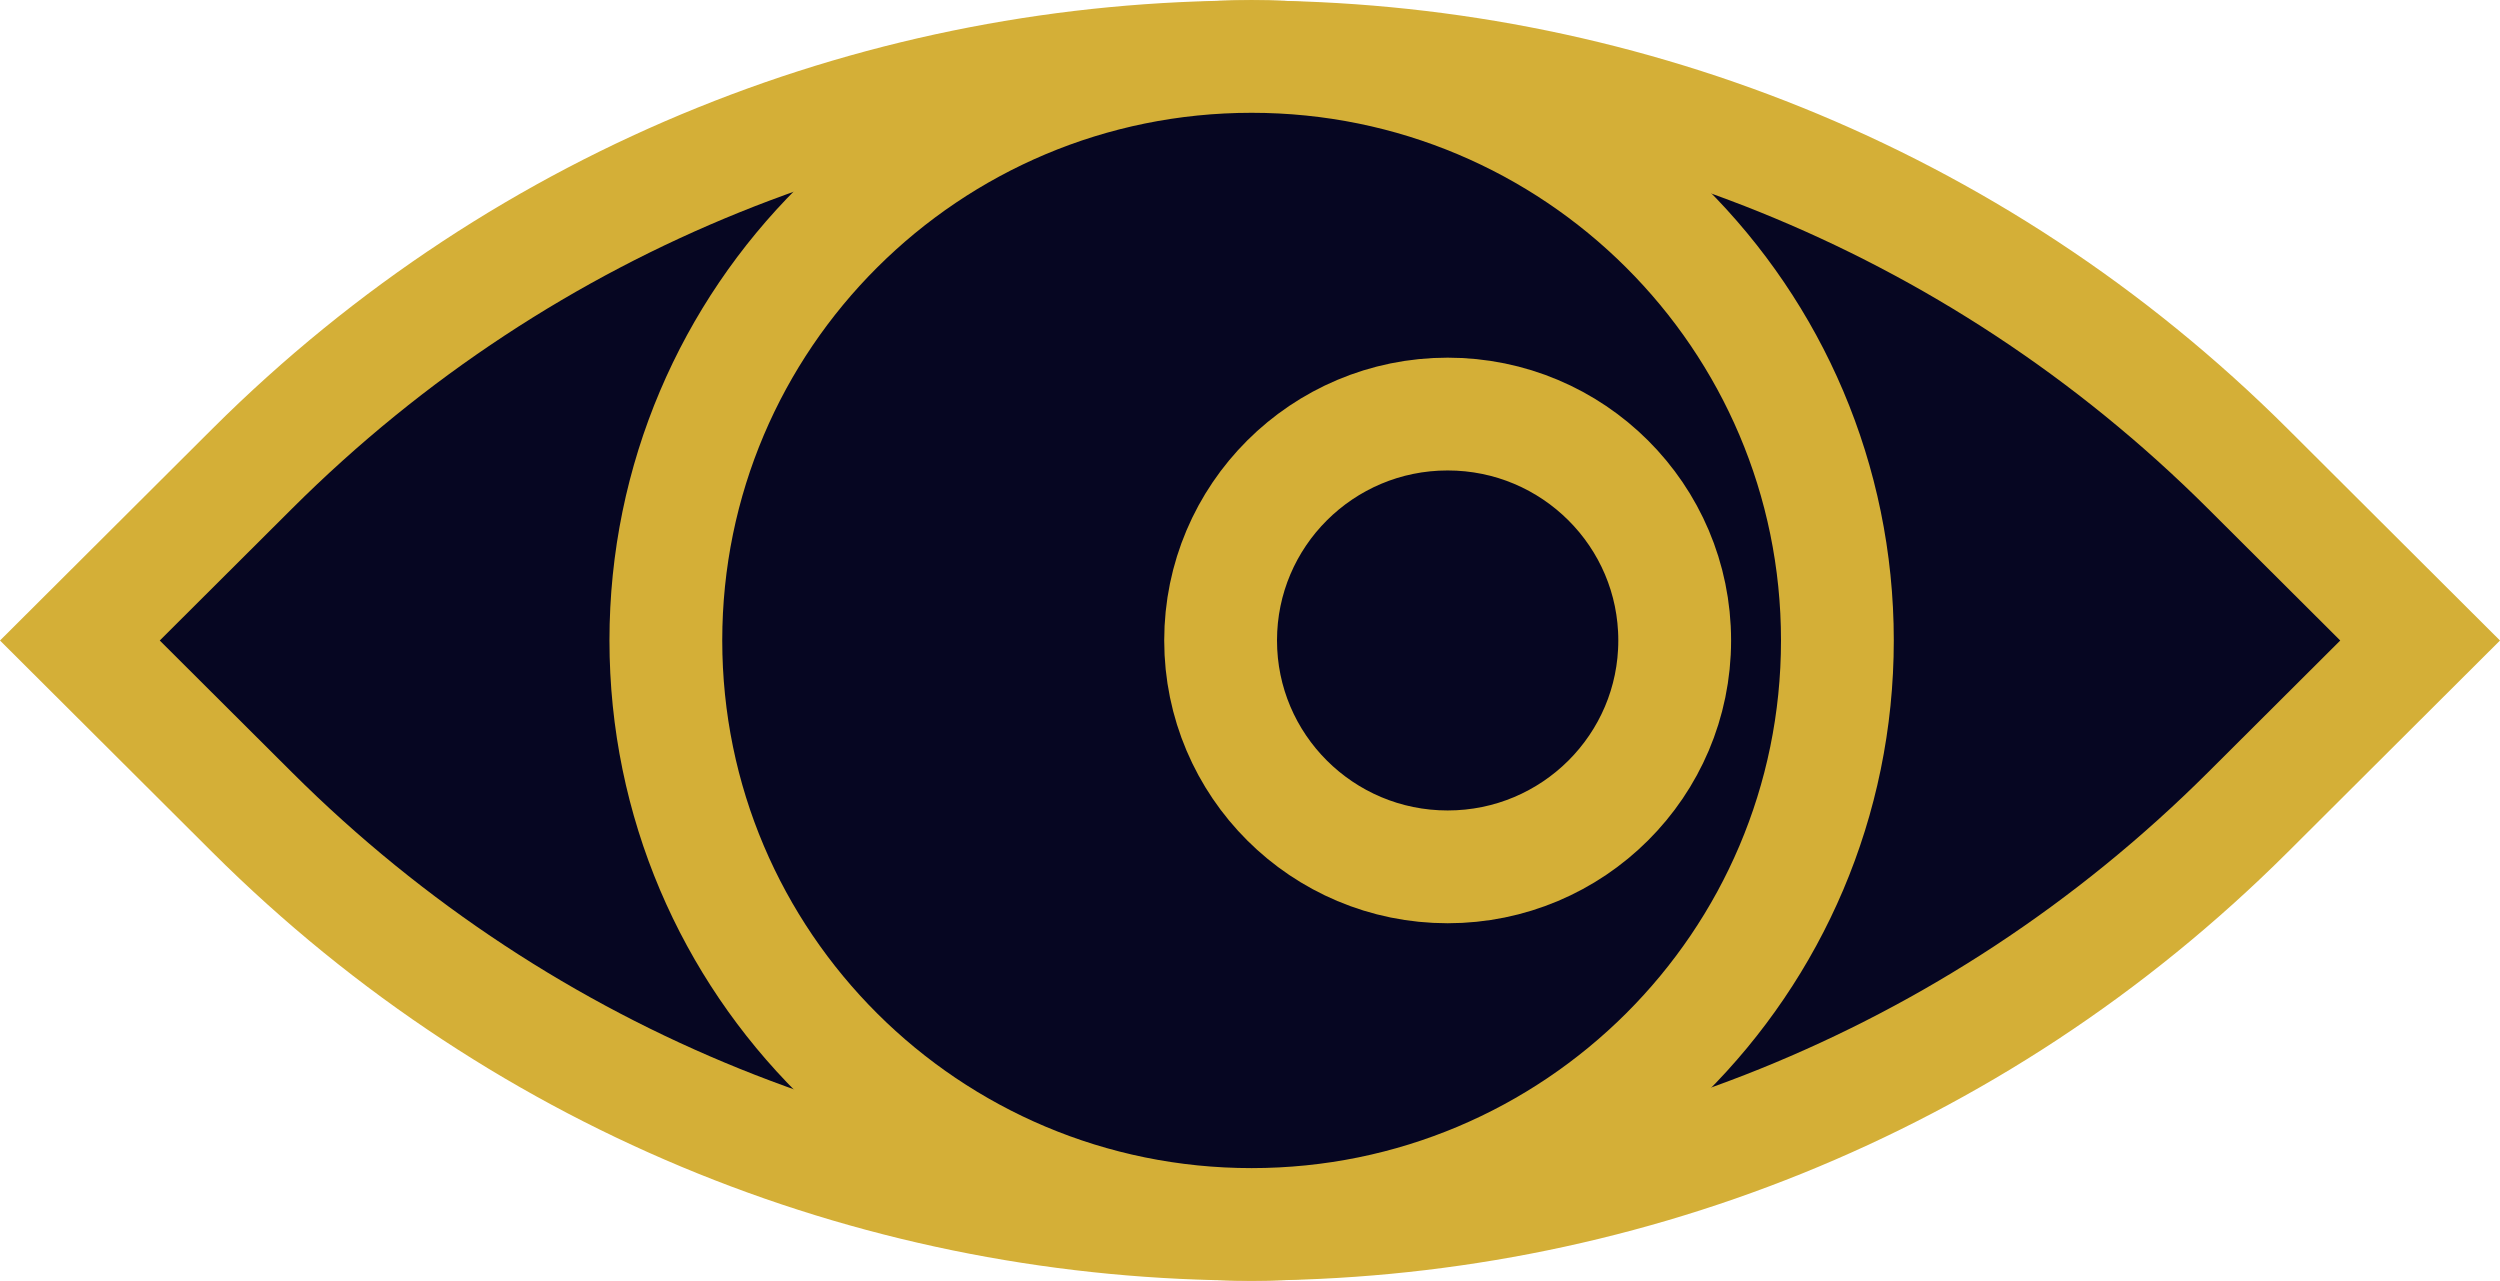 <?xml version="1.0" encoding="UTF-8" standalone="no"?>
<!-- Created with Inkscape (http://www.inkscape.org/) -->

<svg
   width="23.458mm"
   height="12.019mm"
   viewBox="0 0 88.661 45.426"
   version="1.1"
   id="svg1"
   xml:space="preserve"
   xmlns="http://www.w3.org/2000/svg"
   xmlns:svg="http://www.w3.org/2000/svg"><defs
     id="defs1"><clipPath
       id="clip1_6491_7676"><rect
         width="94"
         height="54.421"
         fill="#ffffff"
         transform="translate(40,104.421)"
         id="rect25"
         x="0"
         y="0" /></clipPath></defs><g
     id="layer3"
     style="display:inline"
     transform="translate(-388.001,-656.721)"><g
       clip-path="url(#clip1_6491_7676)"
       id="g6"
       transform="translate(344.769,548.755)"
       style="fill:#060622;fill-opacity:1"><path
         d="m 46.065,130.681 6.109,-6.091 c 19.533,-19.476 51.244,-19.476 70.777,0 l 6.109,6.091 -6.109,6.091 c -19.533,19.476 -51.244,19.476 -70.777,0 z"
         stroke="#d4af37"
         stroke-width="4"
         stroke-miterlimit="10"
         id="path4"
         style="fill:#060622;fill-opacity:1" /><path
         d="m 87.62,151.392 c 11.473,0 20.774,-9.274 20.774,-20.713 0,-11.44 -9.301,-20.713 -20.774,-20.713 -11.473,0 -20.774,9.273 -20.774,20.713 0,11.439 9.301,20.713 20.774,20.713 z"
         stroke="#d4af37"
         stroke-width="4"
         stroke-miterlimit="10"
         id="path5"
         style="fill:#060622;fill-opacity:1" /><path
         d="m 94.572,138.708 c 4.447,0 8.052,-3.595 8.052,-8.029 0,-4.434 -3.605,-8.029 -8.052,-8.029 -4.447,0 -8.052,3.595 -8.052,8.029 0,4.434 3.605,8.029 8.052,8.029 z"
         stroke="#d4af37"
         stroke-width="4"
         stroke-miterlimit="10"
         id="path6"
         style="fill:#060622;fill-opacity:1" /></g></g></svg>
